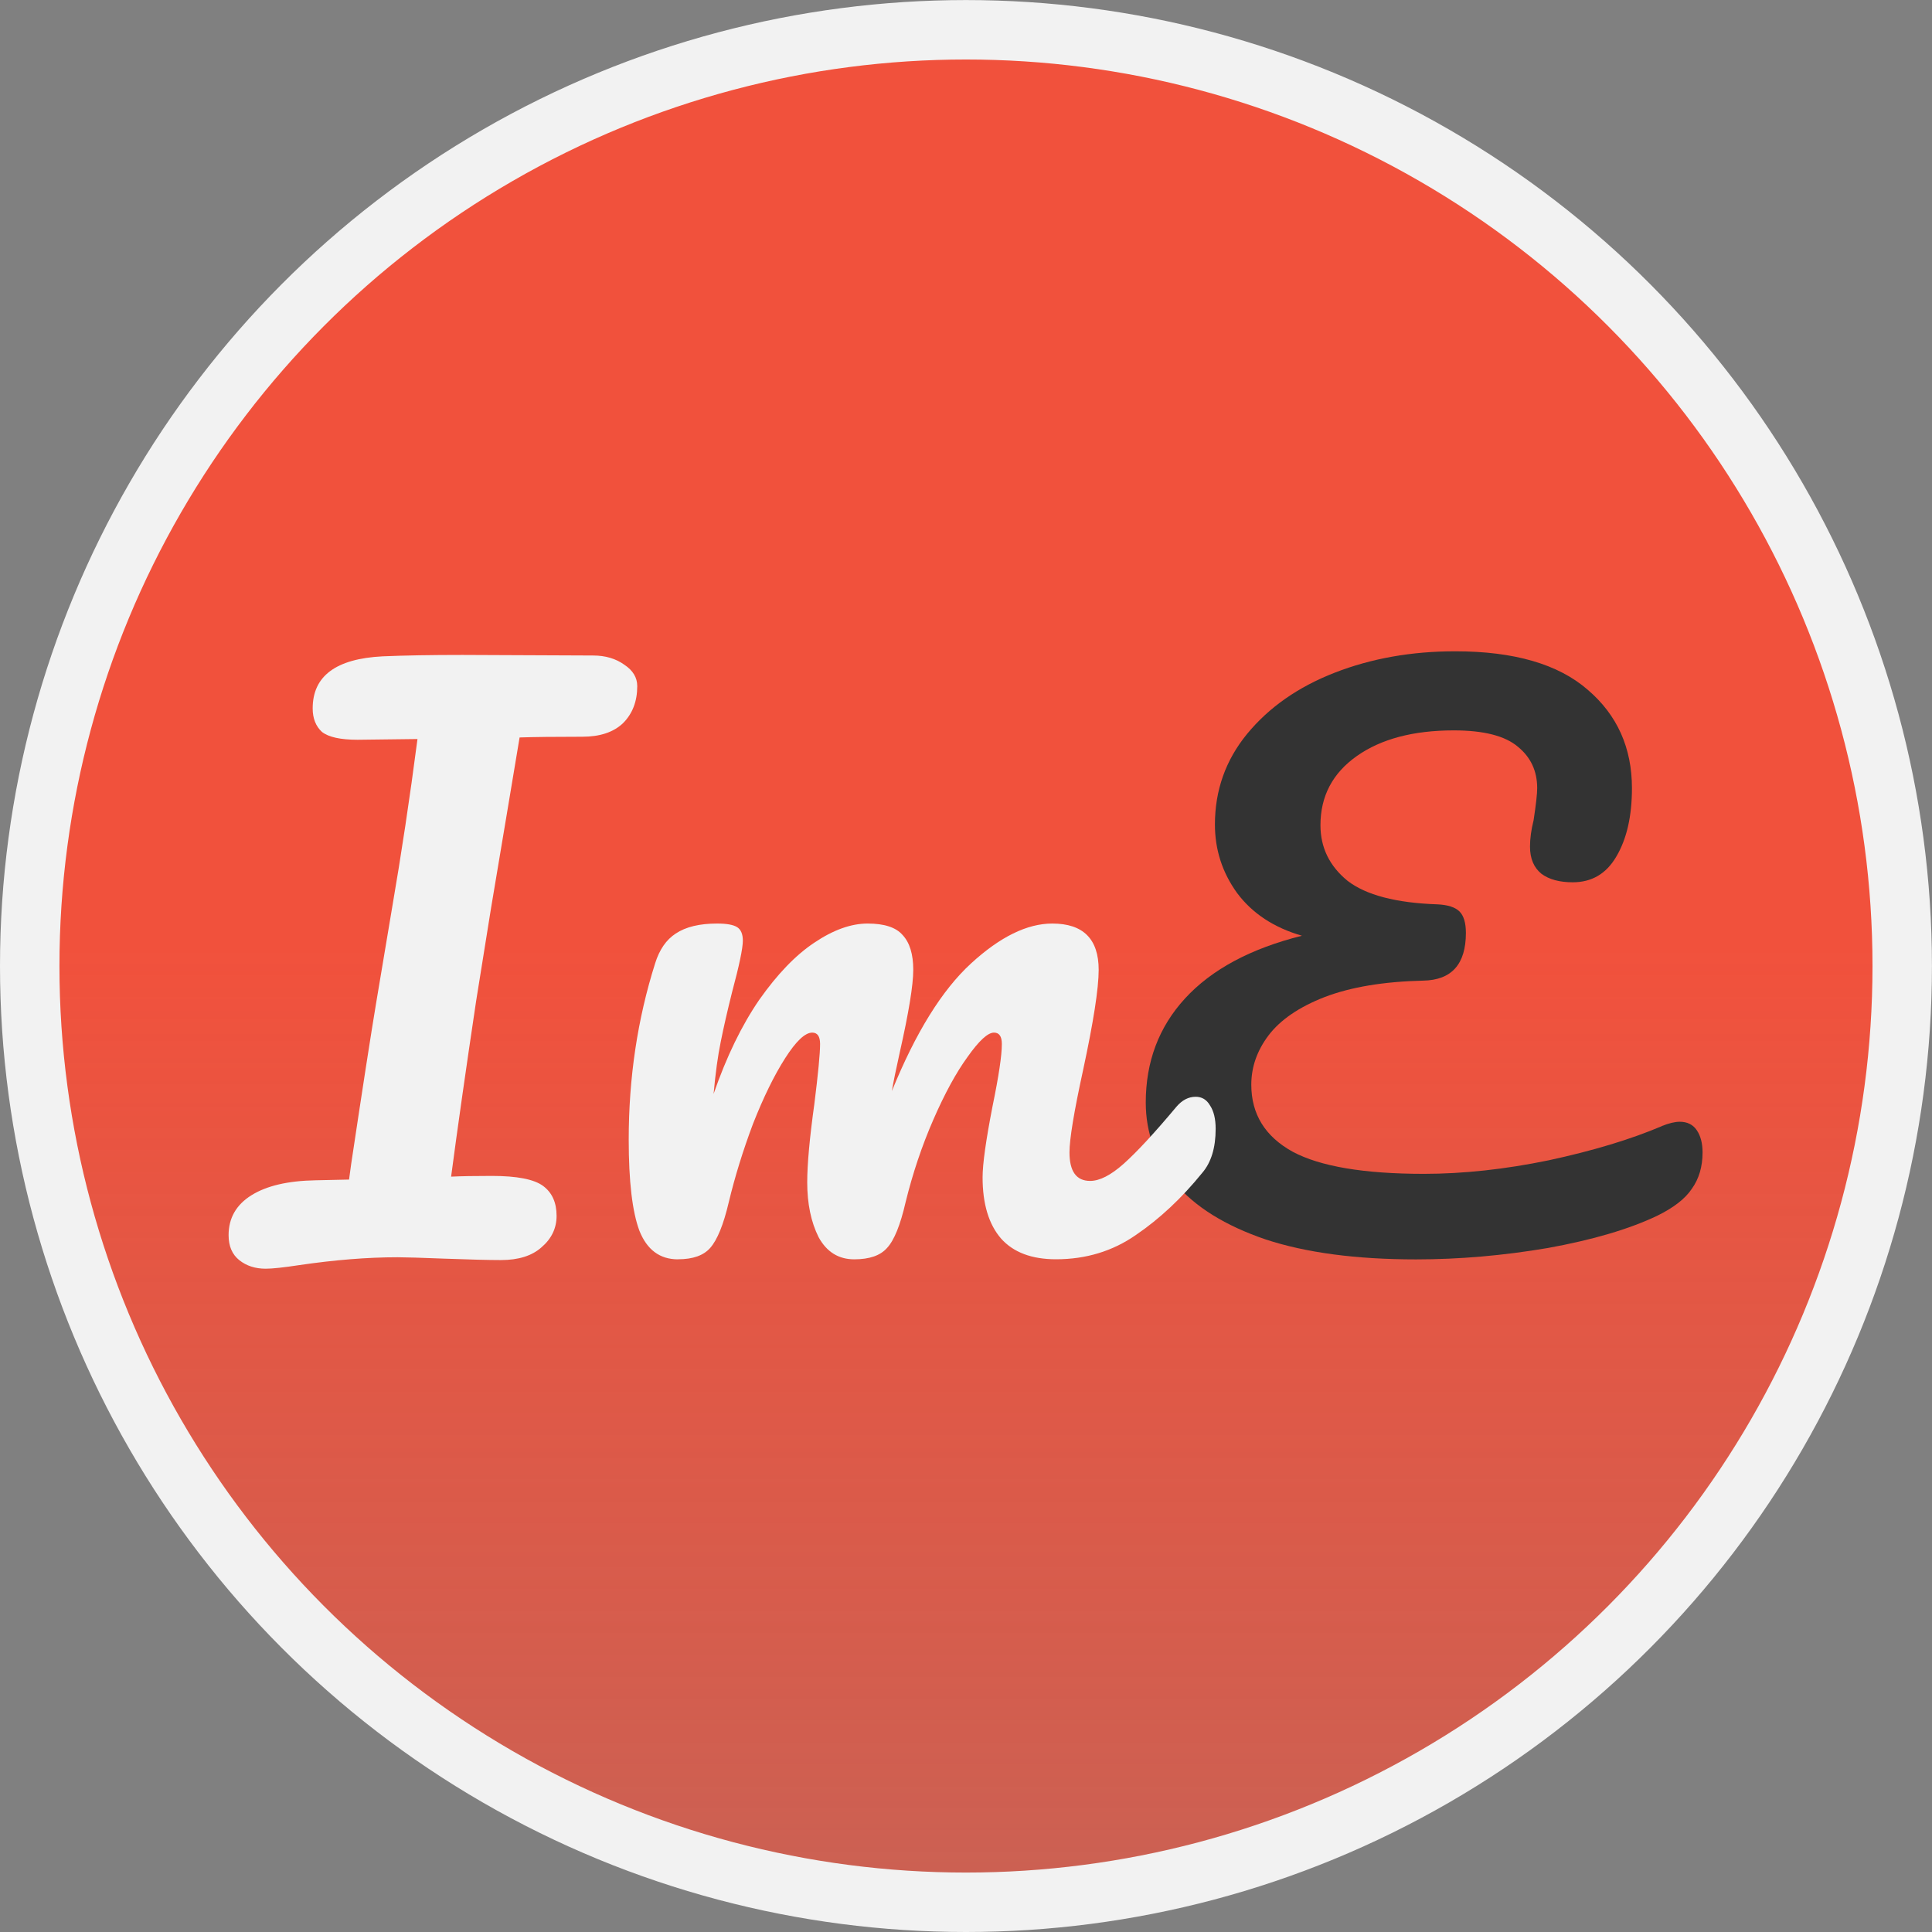 <?xml version="1.0" encoding="UTF-8" standalone="no"?>
<!-- Created with Inkscape (http://www.inkscape.org/) -->

<svg
   xmlns:dc="http://purl.org/dc/elements/1.1/"
   xmlns:cc="http://creativecommons.org/ns#"
   xmlns:rdf="http://www.w3.org/1999/02/22-rdf-syntax-ns#"
   xmlns:svg="http://www.w3.org/2000/svg"
   xmlns="http://www.w3.org/2000/svg"
   xmlns:xlink="http://www.w3.org/1999/xlink"
   xmlns:sodipodi="http://sodipodi.sourceforge.net/DTD/sodipodi-0.dtd"
   xmlns:inkscape="http://www.inkscape.org/namespaces/inkscape"
   width="128"
   height="128"
   viewBox="0 0 33.867 33.867"
   version="1.1"
   id="svg8"
   sodipodi:docname="io.github.ImEditor.svg"
   inkscape:version="0.92.4 5da689c313, 2019-01-14">
  <rect x="0" y="0" width="33.867" height="33.867" fill="#808080" stroke="none"/>
  <defs
     id="defs2">
    <linearGradient
       inkscape:collect="always"
       id="linearGradient826">
      <stop
         style="stop-color:#f1513c;stop-opacity:1;"
         offset="0"
         id="stop822" />
      <stop
         style="stop-color:#f1513c;stop-opacity:0;"
         offset="1"
         id="stop824" />
    </linearGradient>
    <linearGradient
       inkscape:collect="always"
       xlink:href="#linearGradient826"
       id="linearGradient828"
       x1="16.939"
       y1="279.842"
       x2="16.939"
       y2="329.649"
       gradientUnits="userSpaceOnUse"
       gradientTransform="matrix(0.984,0,0,0.984,0.264,4.374)" />
  </defs>
  <sodipodi:namedview
     id="base"
     pagecolor="#ffffff"
     bordercolor="#666666"
     borderopacity="1.0"
     inkscape:pageopacity="0.0"
     inkscape:pageshadow="2"
     inkscape:zoom="2.809807"
     inkscape:cx="36.098017"
     inkscape:cy="59.973978"
     inkscape:document-units="mm"
     inkscape:current-layer="layer1"
     showgrid="false"
     units="px"
     inkscape:window-width="1470"
     inkscape:window-height="800"
     inkscape:window-x="66"
     inkscape:window-y="27"
     inkscape:window-maximized="1"
     inkscape:lockguides="true" />
  <g
     inkscape:label="Calque 1"
     inkscape:groupmode="layer"
     id="layer1"
     transform="translate(0,-263.133)">
    <circle
       style="fill:url(#linearGradient828);fill-opacity:1;stroke:#f2f2f2;stroke-width:1.042;stroke-miterlimit:4;stroke-dasharray:none;stroke-opacity:1"
       id="path12"
       cx="16.933"
       cy="280.067"
       r="16.412" />
    <g
       aria-label="ImE"
       style="font-style:normal;font-weight:normal;font-size:10.583px;line-height:1.25;font-family:sans-serif;letter-spacing:0px;word-spacing:0px;fill:#ffffff;fill-opacity:1;stroke:none;stroke-width:0.265"
       id="text832"
       transform="matrix(0.984,0,0,0.984,0.264,4.374)">
      <path
         d="m 10.296,274.644 q 0.33,0 0.559,0.165 0.229,0.152 0.229,0.381 0,0.406 -0.254,0.66 -0.254,0.241 -0.724,0.241 -0.737,0 -1.118,0.013 -0.025,0.152 -0.229,1.372 -0.229,1.359 -0.279,1.664 l -0.267,1.664 q -0.279,1.867 -0.445,3.124 0.267,-0.013 0.724,-0.013 0.673,0 0.914,0.178 0.241,0.178 0.241,0.533 0,0.33 -0.267,0.559 -0.254,0.229 -0.724,0.229 -0.318,0 -1.003,-0.025 -0.635,-0.025 -0.838,-0.025 -0.8,0 -1.753,0.14 -0.419,0.064 -0.597,0.064 -0.279,0 -0.47,-0.152 -0.191,-0.152 -0.191,-0.445 0,-0.457 0.406,-0.711 0.406,-0.254 1.143,-0.267 l 0.597,-0.013 0.038,-0.279 q 0.305,-2.032 0.445,-2.87 l 0.279,-1.664 q 0.254,-1.473 0.457,-3.035 l -1.067,0.013 q -0.457,0 -0.635,-0.14 -0.165,-0.152 -0.165,-0.419 0,-0.864 1.245,-0.927 0.584,-0.025 1.422,-0.025 z"
         style="font-style:normal;font-variant:normal;font-weight:normal;font-stretch:normal;font-size:12.7px;font-family:Pacifico;-inkscape-font-specification:Pacifico;fill:#f2f2f2;fill-opacity:1;stroke-width:0.265"
         id="path884"
         inkscape:connector-curvature="0" />
      <path
         d="m 29.337,283.026 q 0.191,-0.076 0.318,-0.076 0.203,0 0.305,0.152 0.102,0.152 0.102,0.394 0,0.381 -0.191,0.648 -0.178,0.267 -0.622,0.483 -0.749,0.356 -1.943,0.572 -1.194,0.203 -2.349,0.203 -1.6,0 -2.68,-0.356 -1.079,-0.368 -1.613,-1.003 -0.521,-0.635 -0.521,-1.435 0,-1.092 0.699,-1.854 0.711,-0.775 2.083,-1.118 -0.749,-0.216 -1.156,-0.762 -0.394,-0.546 -0.394,-1.219 0,-0.914 0.572,-1.613 0.584,-0.711 1.562,-1.092 0.978,-0.381 2.146,-0.381 1.575,0 2.362,0.686 0.787,0.673 0.787,1.753 0,0.749 -0.279,1.219 -0.267,0.457 -0.775,0.457 -0.356,0 -0.559,-0.152 -0.203,-0.165 -0.203,-0.483 0,-0.216 0.064,-0.47 0.064,-0.419 0.064,-0.572 0,-0.457 -0.343,-0.737 -0.343,-0.292 -1.143,-0.292 -1.079,0 -1.727,0.457 -0.648,0.457 -0.648,1.232 0,0.597 0.483,0.991 0.495,0.381 1.6,0.419 0.279,0.013 0.394,0.127 0.114,0.114 0.114,0.381 0,0.838 -0.762,0.851 -1.054,0.025 -1.753,0.292 -0.686,0.267 -1.003,0.686 -0.305,0.406 -0.305,0.876 0,0.787 0.737,1.194 0.737,0.394 2.337,0.394 1.054,0 2.223,-0.241 1.181,-0.254 2.019,-0.61 z"
         style="font-style:normal;font-variant:normal;font-weight:normal;font-stretch:normal;font-size:12.7px;font-family:Pacifico;-inkscape-font-specification:Pacifico;fill:#333333;stroke-width:0.265"
         id="path888"
         inkscape:connector-curvature="0" />
      <path
         d="m 11.809,285.401 q -0.483,0 -0.686,-0.508 -0.191,-0.508 -0.191,-1.626 0,-1.651 0.47,-3.137 0.114,-0.368 0.368,-0.533 0.267,-0.178 0.737,-0.178 0.254,0 0.356,0.064 0.102,0.064 0.102,0.241 0,0.203 -0.191,0.914 -0.127,0.508 -0.203,0.889 -0.076,0.368 -0.127,0.927 0.343,-0.991 0.813,-1.676 0.483,-0.686 0.978,-1.016 0.508,-0.343 0.953,-0.343 0.445,0 0.622,0.203 0.191,0.203 0.191,0.622 0,0.406 -0.241,1.473 -0.102,0.457 -0.14,0.686 0.635,-1.562 1.41,-2.273 0.775,-0.711 1.448,-0.711 0.826,0 0.826,0.826 0,0.495 -0.279,1.791 -0.241,1.105 -0.241,1.46 0,0.508 0.368,0.508 0.254,0 0.597,-0.305 0.356,-0.318 0.94,-1.016 0.152,-0.178 0.343,-0.178 0.165,0 0.254,0.152 0.102,0.152 0.102,0.419 0,0.508 -0.241,0.787 -0.546,0.673 -1.181,1.105 -0.622,0.432 -1.422,0.432 -0.648,0 -0.978,-0.368 -0.33,-0.381 -0.33,-1.092 0,-0.356 0.178,-1.27 0.165,-0.8 0.165,-1.105 0,-0.203 -0.14,-0.203 -0.165,0 -0.47,0.432 -0.305,0.419 -0.61,1.118 -0.305,0.699 -0.495,1.473 -0.14,0.61 -0.33,0.813 -0.178,0.203 -0.584,0.203 -0.419,0 -0.635,-0.394 -0.203,-0.406 -0.203,-0.978 0,-0.483 0.127,-1.397 0.102,-0.813 0.102,-1.067 0,-0.203 -0.14,-0.203 -0.191,0 -0.483,0.457 -0.292,0.457 -0.572,1.168 -0.267,0.711 -0.432,1.397 -0.14,0.597 -0.33,0.813 -0.178,0.203 -0.572,0.203 z"
         style="font-style:normal;font-variant:normal;font-weight:normal;font-stretch:normal;font-size:12.7px;font-family:Pacifico;-inkscape-font-specification:Pacifico;fill:#f2f2f2;fill-opacity:1;stroke-width:0.265"
         id="path886"
         inkscape:connector-curvature="0" />
    </g>
  </g>
</svg>
